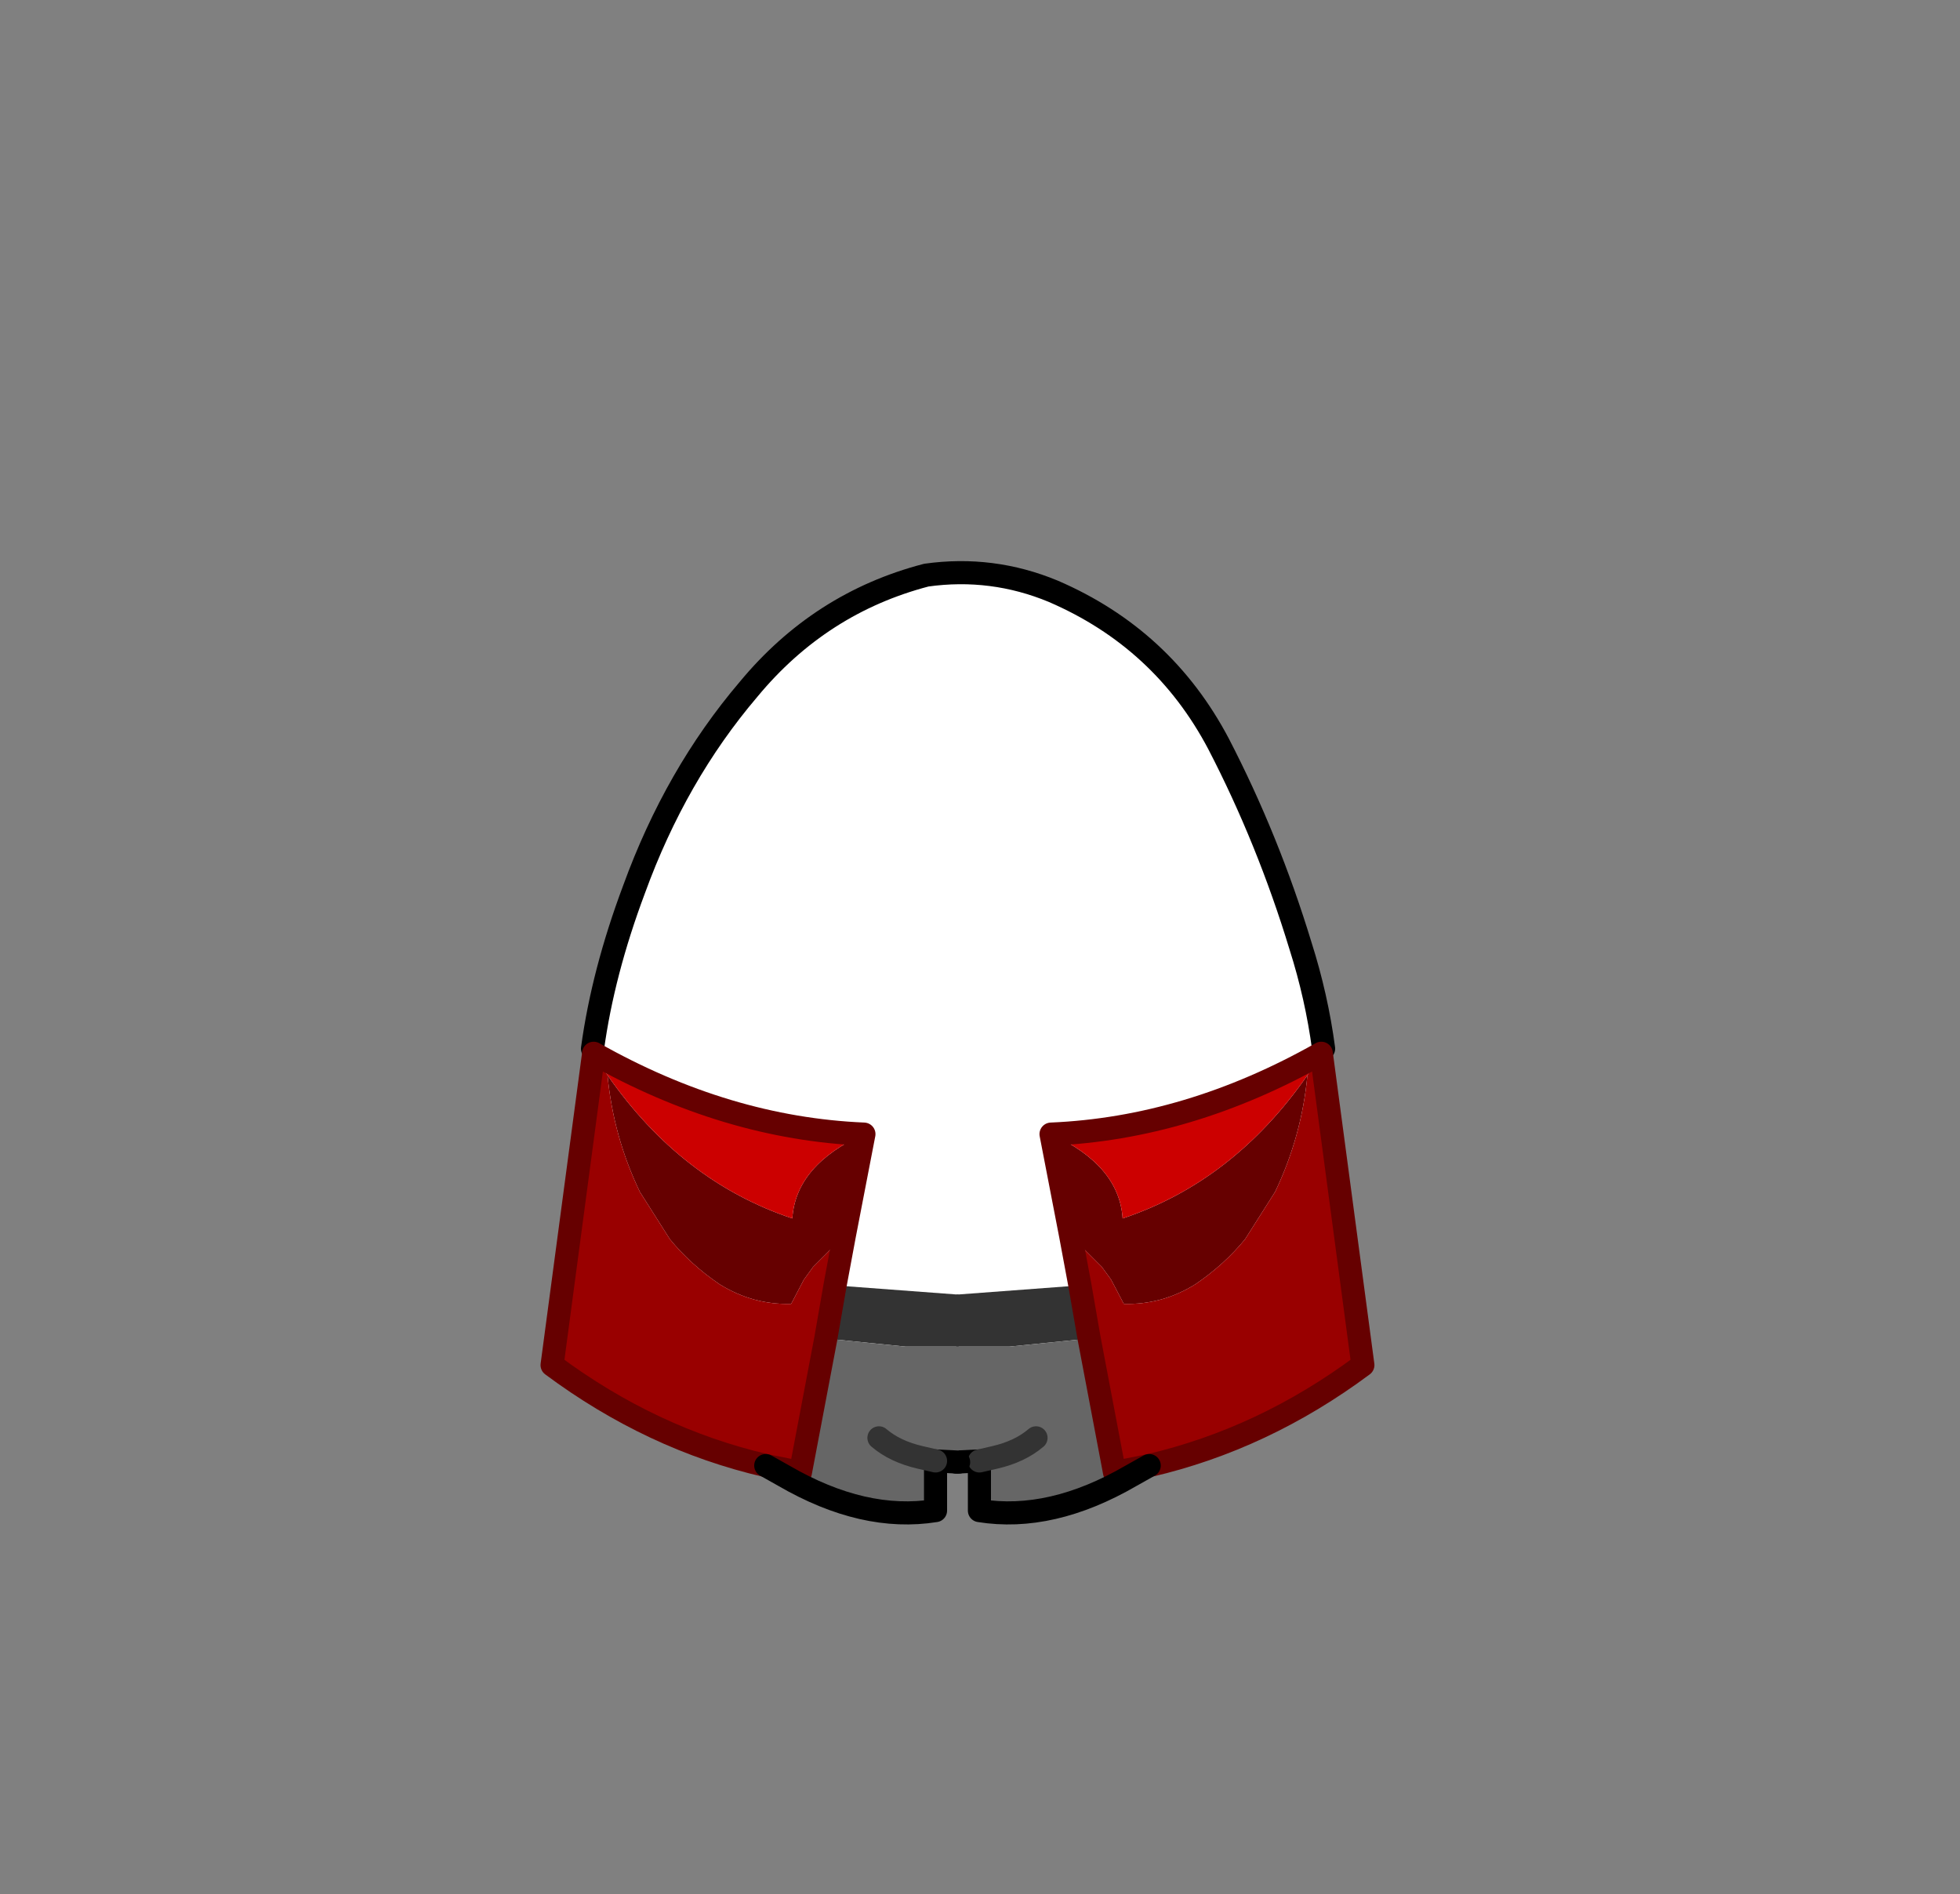<svg xmlns:xlink="http://www.w3.org/1999/xlink" height="82" width="84.85" xmlns="http://www.w3.org/2000/svg"><rect width="100%" height="100%" fill="#808080" stroke="none"/><g transform="translate(37.4 42.25)"><use height="38" transform="translate(-11.95 -17.45)" width="32.05" xlink:href="#a"/><use height="21.6" transform="translate(-12.25 -17.95)" width="32.65" xlink:href="#b"/><use height="20.9" transform="translate(3.5 2.85)" width="18.6" xlink:href="#c"/><use height="20.9" transform="matrix(-1 0 0 1 4.6 2.85)" width="18.6" xlink:href="#c"/></g><defs><use height="38" width="32.05" xlink:href="#d" id="a"/><use height="21.6" width="32.65" xlink:href="#e" id="b"/><use height="20.9" width="18.6" xlink:href="#f" id="c"/><path d="M27.35 7.4q2.15 4.15 3.55 8.75 1.45 4.7 1.15 9.5-.35 4.95-4.2 8.1-3.8 3.2-8.75 4.05l-2.6.2q-3.6 0-7.05-1.15-4.65-1.6-7.1-5.5Q-.2 27.4.05 23q.2-4.4 2-9.3Q3.85 8.75 7 5.05 10.1 1.3 14.7.1l1.8-.1q1.9.05 3.7.8 4.75 2.05 7.15 6.6" fill="#fff" fill-rule="evenodd" transform="translate(-.05)" id="d"/><path d="M31.9 20.6q-.3-2.25-1-4.45-1.4-4.6-3.55-8.75-2.4-4.55-7.15-6.6-2.65-1.1-5.5-.7Q10.1 1.3 7 5.05q-3.15 3.7-4.95 8.65Q.7 17.3.25 20.6" fill="none" stroke="#000" stroke-linecap="round" stroke-linejoin="round" transform="translate(.25 .5)" id="e"/><g id="f"><path d="M15.2.95Q14.95 3.6 13.8 6l-1.3 2.05q-.9 1.1-2.15 1.95-1.45.9-3.1.85L6.7 9.8l-.4-.55L4.95 7.9 4.1 3.5q2.95 1.35 3.1 3.65 4.8-1.6 8-6.2" fill="#600" fill-rule="evenodd" transform="translate(.5 .5)"/><path d="m15.8 0-.6.95q-3.2 4.6-8 6.2-.15-2.3-3.1-3.65 5.95-.25 11.7-3.5" fill="#c00" fill-rule="evenodd" transform="translate(.5 .5)"/><path d="M4.95 7.9 6.3 9.25l.4.55.55 1.05q1.65.05 3.1-.85 1.25-.85 2.15-1.95L13.8 6q1.15-2.4 1.4-5.05l.6-.95 1.8 13.5q-4.3 3.2-9.25 4.35l-1.5.3-1.1-5.8-.4-2.3-.4-2.15" fill="#900" fill-rule="evenodd" transform="translate(.5 .5)"/><path d="m5.35 10.05.4 2.3-3.45.35H0v-2.25l5.35-.4" fill="#333" fill-rule="evenodd" transform="translate(.5 .5)"/><path d="m5.75 12.35 1.1 5.8 1.5-.3-.8.45Q4.1 20.3 1 19.8v-2.15l-1 .05v-5h2.3l3.45-.35m-2.3 4.3q-.7.6-1.8.85l-.65.15.65-.15q1.1-.25 1.8-.85" fill="#666" fill-rule="evenodd" transform="translate(.5 .5)"/><path d="m4.95 7.9.4 2.15.4 2.3 1.1 5.8 1.5-.3q4.95-1.15 9.25-4.35L15.8 0Q10.05 3.25 4.1 3.5l.85 4.4" fill="none" stroke="#600" stroke-linecap="round" stroke-linejoin="round" transform="translate(.5 .5)"/><path d="m8.35 17.85-.8.45Q4.1 20.3 1 19.8v-2.15l-1 .05" fill="none" stroke="#000" stroke-linecap="round" stroke-linejoin="round" transform="translate(.5 .5)"/><path d="m1 17.65.65-.15q1.1-.25 1.8-.85" fill="none" stroke="#333" stroke-linecap="round" stroke-linejoin="round" transform="translate(.5 .5)"/></g></defs></svg>